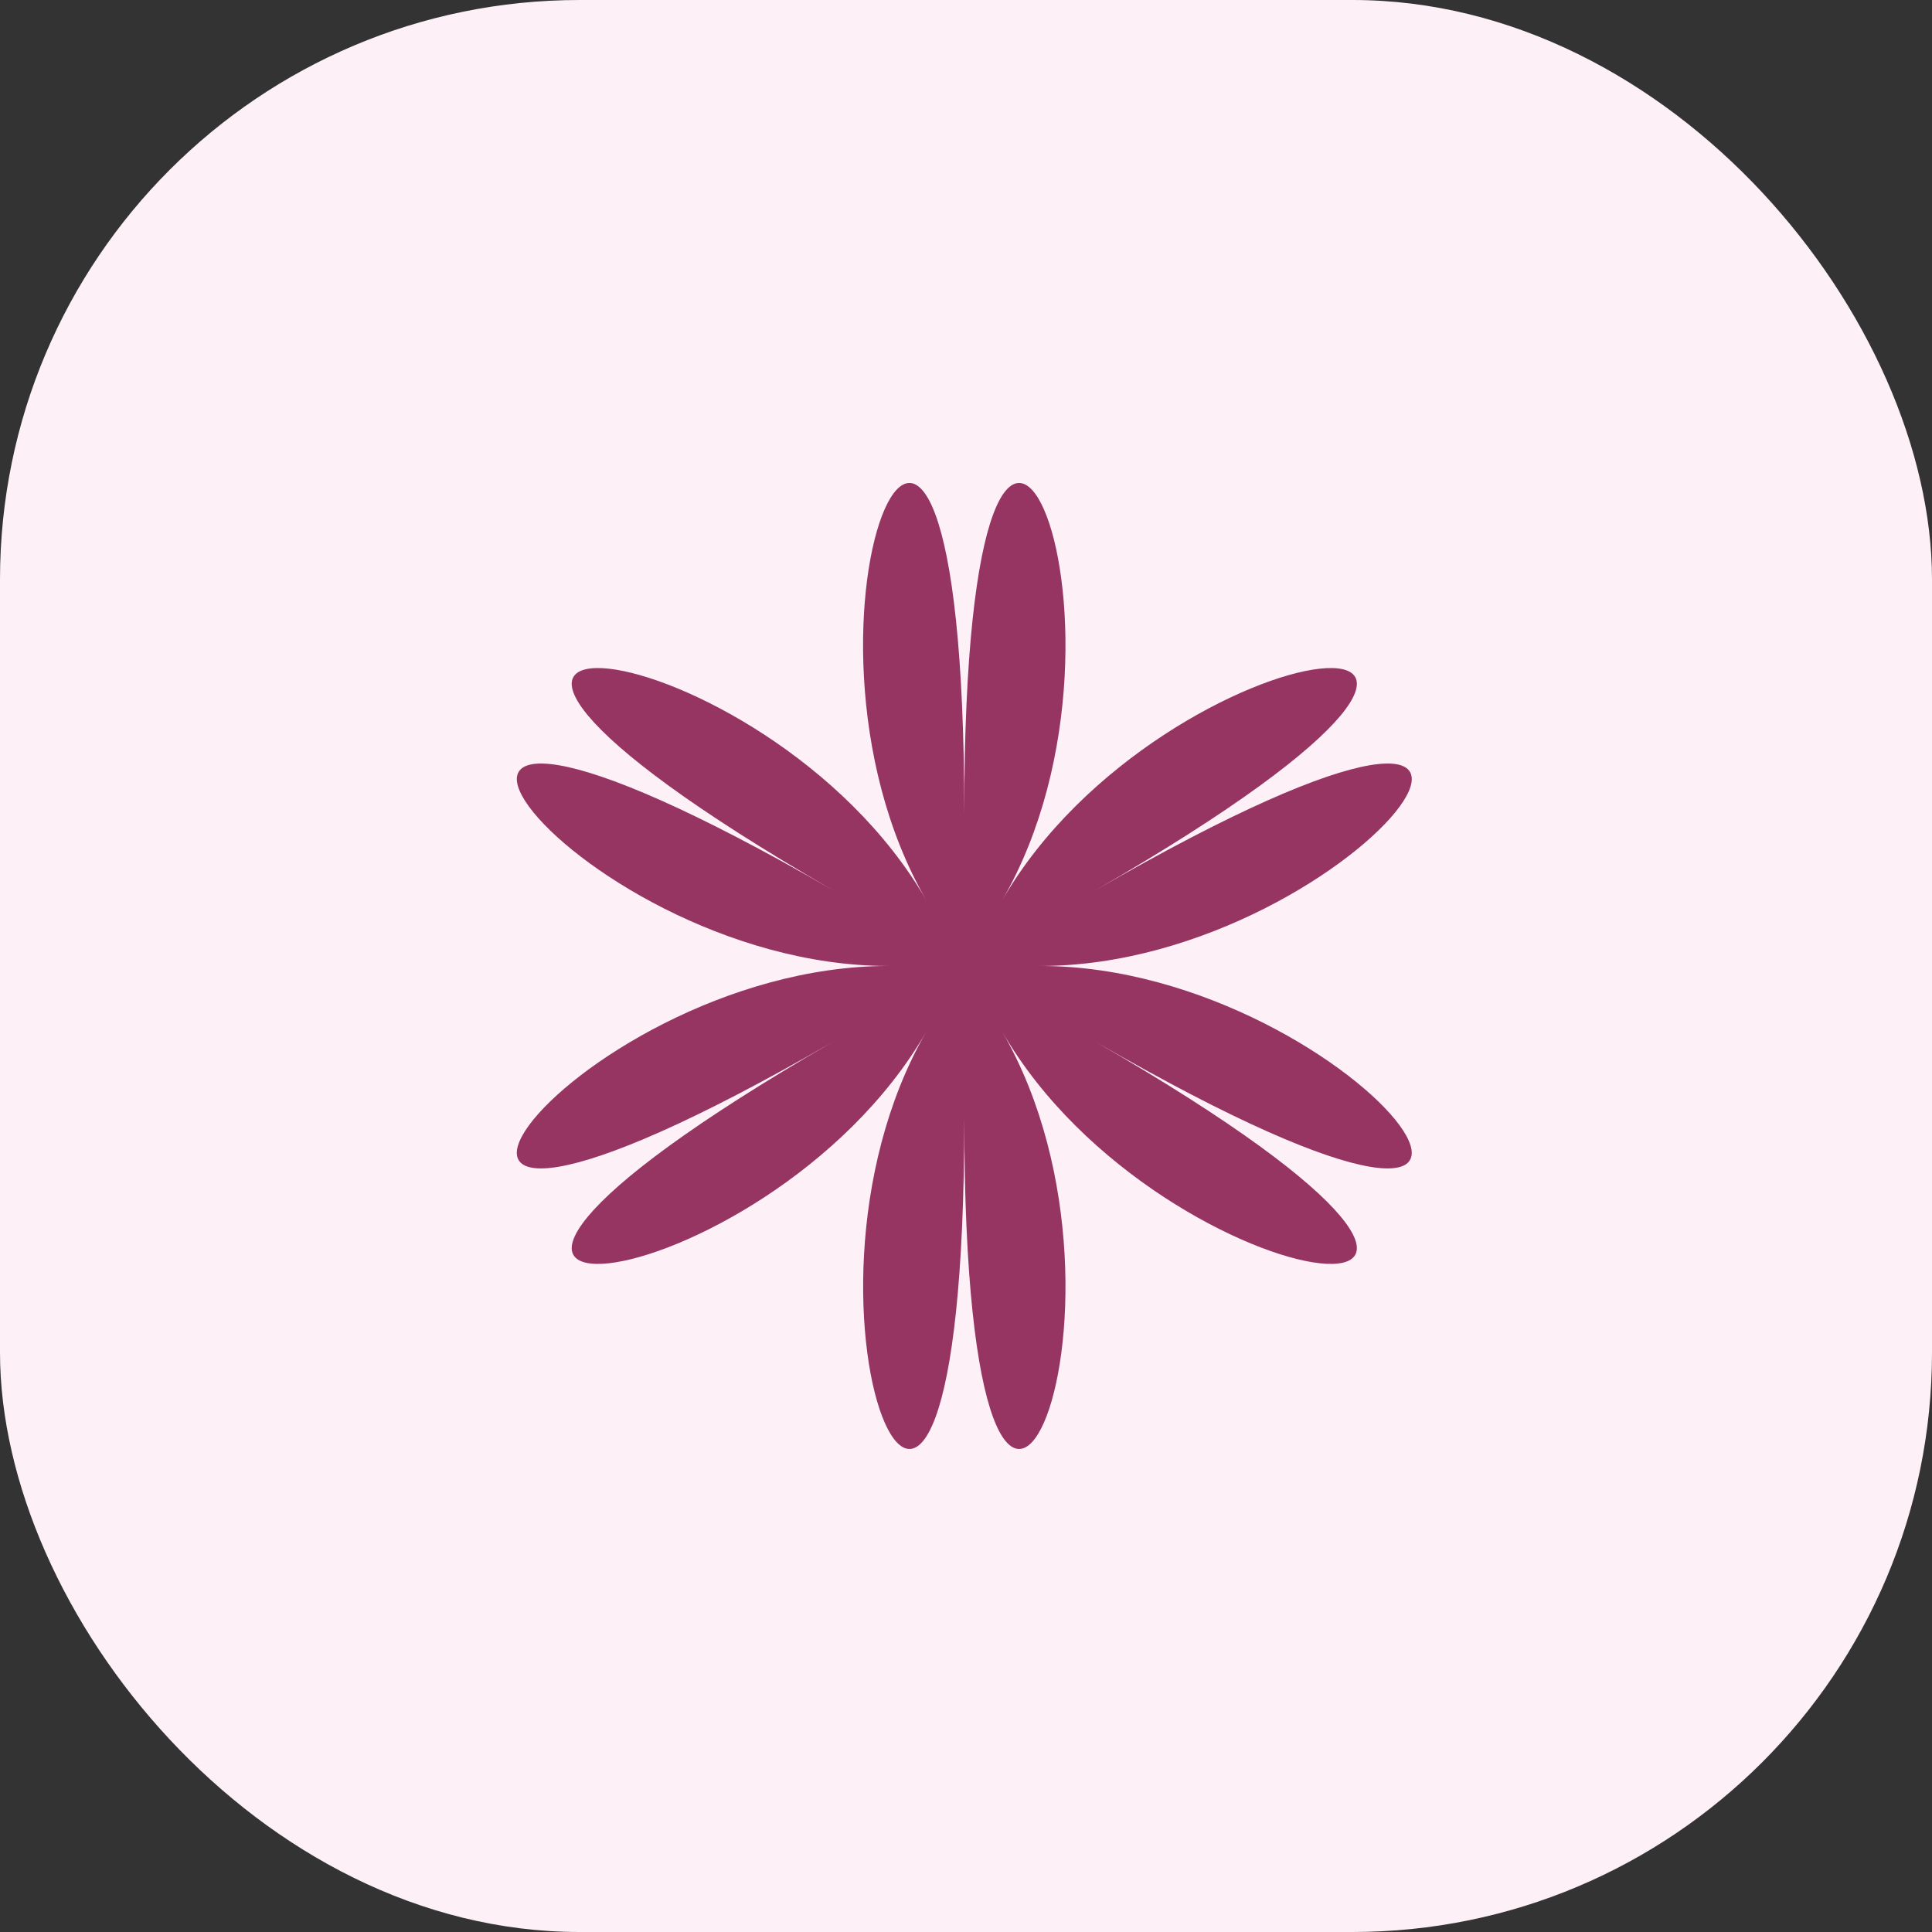 <svg xmlns="http://www.w3.org/2000/svg" width="64" height="64" fill="none">
    <rect width="100%" height="100%" fill="#333333" stroke="none"/>
    <rect width="64" height="64" fill="#FDF1F7" rx="19.2"/>
    <g clip-path="url(#a)">
        <path fill="#973562" d="M31.942 26.957c0-21.426 6.618-6.42 1.261 2.86 5.357-9.28 21.663-11.052 3.107-.338 18.556-10.714 8.87 2.52-1.846 2.52 10.712 0 20.402 13.234 1.846 2.522 18.556 10.712 2.25 8.94-3.107-.34 5.357 9.28-1.26 24.287-1.26 2.86 0 21.427-6.61 6.42-1.261-2.86-5.355 9.28-21.66 11.052-3.105.34-18.556 10.712-8.87-2.522 1.845-2.522-10.713 0-20.4-13.234-1.845-2.52-18.556-10.714-2.25-8.942 3.105.337-5.355-9.279 1.26-24.285 1.26-2.86Z"/>
    </g>
    <defs>
        <clipPath id="a">
            <path fill="#fff" d="M16 16h32v32H16z"/>
        </clipPath>
    </defs>
</svg>
